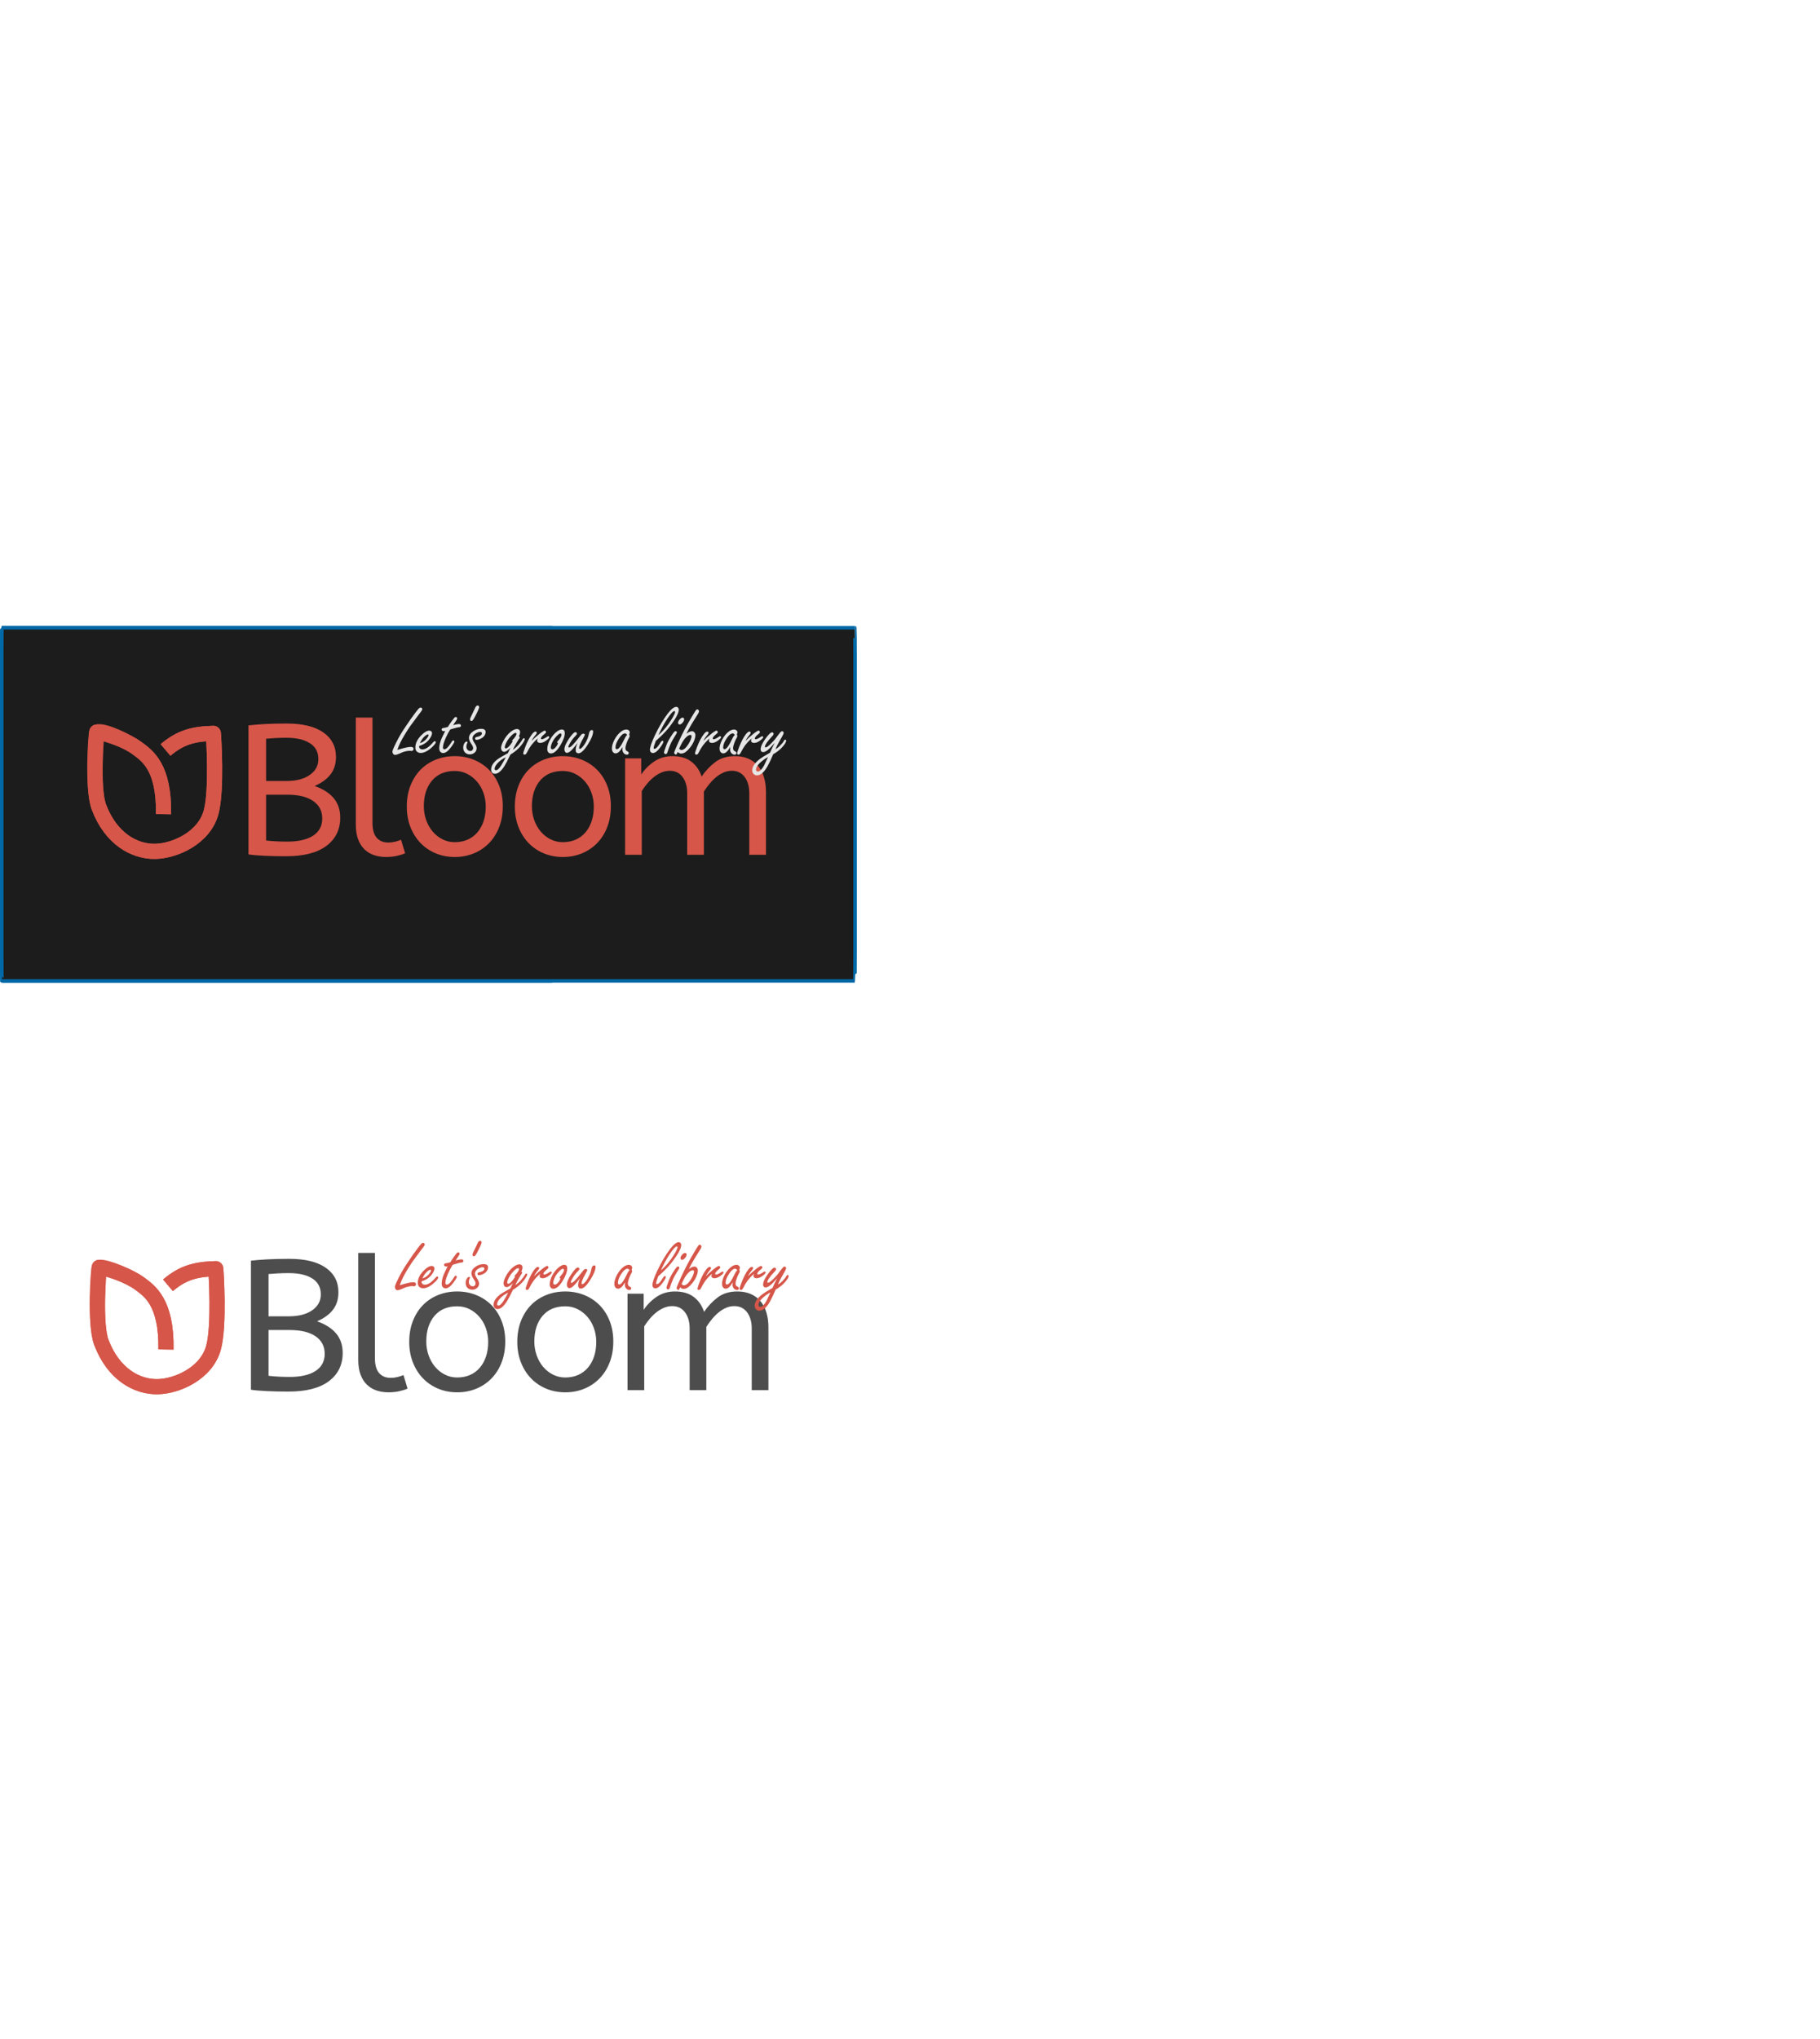 <?xml version="1.0" encoding="UTF-8" standalone="no"?>
<!-- Created with Inkscape (http://www.inkscape.org/) -->

<svg
   xmlns:dc="http://purl.org/dc/elements/1.1/"
   xmlns:cc="http://creativecommons.org/ns#"
   xmlns:rdf="http://www.w3.org/1999/02/22-rdf-syntax-ns#"
   xmlns:svg="http://www.w3.org/2000/svg"
   xmlns="http://www.w3.org/2000/svg"
   xmlns:sodipodi="http://sodipodi.sourceforge.net/DTD/sodipodi-0.dtd"
   xmlns:inkscape="http://www.inkscape.org/namespaces/inkscape"
   width="813.308"
   height="910.911"
   id="svg2"
   version="1.1"
   inkscape:version="0.91 r13725"
   sodipodi:docname="logos.svg">
  <sodipodi:namedview
     id="base"
     pagecolor="#ffffff"
     bordercolor="#666666"
     borderopacity="1.0"
     inkscape:pageopacity="0.0"
     inkscape:pageshadow="2"
     inkscape:zoom="5.6568542"
     inkscape:cx="92.377361"
     inkscape:cy="340.71178"
     inkscape:document-units="px"
     inkscape:current-layer="layer1"
     showgrid="false"
     inkscape:window-width="1706"
     inkscape:window-height="1177"
     inkscape:window-x="1192"
     inkscape:window-y="468"
     inkscape:window-maximized="1"
     showguides="true"
     inkscape:guide-bbox="true"
     fit-margin-top="0"
     fit-margin-left="0"
     fit-margin-right="0"
     fit-margin-bottom="0">
    <sodipodi:guide
       id="guide4623"
       position="605.702,2098.227"
       orientation="1,0" />
    <sodipodi:guide
       id="guide3420"
       position="-1860.311,50.618"
       orientation="0,1" />
    <sodipodi:guide
       position="494.975,455.377"
       orientation="0,1"
       id="guide4241" />
    <sodipodi:guide
       position="138.75,288.75"
       orientation="0,1"
       id="guide4243" />
    <sodipodi:guide
       position="366.988,455.377"
       orientation="0,1"
       id="guide4245" />
    <sodipodi:guide
       position="163,427.25"
       orientation="0,1"
       id="guide4247" />
  </sodipodi:namedview>
  <defs
     id="defs4" />
  <g
     transform="translate(-571.236,-1405.378)"
     id="layer1"
     inkscape:groupmode="layer"
     inkscape:label="Layer 1">
    <g
       style="fill:#0c8597;fill-opacity:1"
       transform="translate(-1190.575,-1.967)"
       id="g4079-8-5-6-3">
      <g
         style="fill:#0c8597;fill-opacity:1"
         transform="translate(175.504,-26.42)"
         id="g4107-0-8-0" />
    </g>
    <g
       transform="translate(-1167.93,5.581)"
       id="g4079-8-1-2">
      <g
         transform="translate(175.504,-26.42)"
         id="g4107-8-1" />
    </g>
    <g
       id="g3174-48-3-8-5"
       transform="translate(-1602.01,-944.372)" />
    <g
       id="g4079-8-5-6-3-4"
       transform="translate(1819.793,884.425)"
       style="fill:#0c8597;fill-opacity:1">
      <g
         id="g4107-0-8-0-4"
         transform="translate(175.504,-26.42)"
         style="fill:#0c8597;fill-opacity:1" />
    </g>
    <g
       id="g4079-8-1-2-8"
       transform="translate(1842.438,891.974)">
      <g
         id="g4107-8-1-8"
         transform="translate(175.504,-26.42)" />
    </g>
    <g
       transform="translate(1408.358,-57.979)"
       id="g3174-48-3-8-5-8" />
    <g
       id="g4079-8-5-6-3-0"
       transform="translate(1819.793,884.425)"
       style="fill:#0c8597;fill-opacity:1">
      <g
         id="g4107-0-8-0-9"
         transform="translate(175.504,-26.42)"
         style="fill:#0c8597;fill-opacity:1" />
    </g>
    <g
       id="g4079-8-1-2-83"
       transform="translate(1842.438,891.974)">
      <g
         id="g4107-8-1-4"
         transform="translate(175.504,-26.42)" />
    </g>
    <g
       transform="translate(1408.358,-57.979)"
       id="g3174-48-3-8-5-4" />
    <flowRoot
       xml:space="preserve"
       id="flowRoot5380"
       style="font-style:normal;font-weight:normal;font-size:11.25px;line-height:125%;font-family:Sans;letter-spacing:0px;word-spacing:0px;fill:#000000;fill-opacity:1;stroke:none;stroke-width:1px;stroke-linecap:butt;stroke-linejoin:miter;stroke-opacity:1"
       transform="translate(-623.688,711.438)"><flowRegion
         id="flowRegion5382"><rect
           id="rect5384"
           width="138.593"
           height="93.338"
           x="-1756.453"
           y="-1939.58" /></flowRegion><flowPara
         id="flowPara5386" /></flowRoot>    <rect
       ry="13.045"
       rx="0.118"
       y="1685.661"
       x="571.868"
       height="158.082"
       width="246.183"
       id="rect7888"
       style="opacity:1;fill:#323232;fill-opacity:1;fill-rule:nonzero;stroke:#0068a6;stroke-width:1.264;stroke-linecap:round;stroke-linejoin:miter;stroke-miterlimit:4;stroke-dasharray:none;stroke-dashoffset:0;stroke-opacity:1" />
    <rect
       style="opacity:1;fill:#1c1c1c;fill-opacity:1;fill-rule:nonzero;stroke:#0068a6;stroke-width:1.571;stroke-linecap:round;stroke-linejoin:miter;stroke-miterlimit:4;stroke-dasharray:none;stroke-dashoffset:0;stroke-opacity:1"
       id="rect5020"
       width="381.31"
       height="157.774"
       x="572.022"
       y="1685.815"
       rx="0.118"
       ry="13.045" />
    <path
       sodipodi:nodetypes="ccscsccsscscccccssscccscscscccsscsccccscccsccsccccssscccsccscssscscssssccscsssccccssscccsccscssscscssssccscsssccscccscccsccscsccccccscsccccccccc"
       id="path4257"
       style="white-space:pre;fill:#4d4d4d;fill-opacity:1"
       d="m 683.373,1968.58 c 1.933,-0.223 4.321,-0.416 7.165,-0.581 2.842,-0.165 6.142,-0.247 9.898,-0.247 7.123,0 12.575,1.325 16.357,3.974 3.784,2.65 5.676,6.295 5.676,10.934 0,3.091 -0.801,5.686 -2.404,7.785 -1.601,2.098 -3.975,3.836 -7.121,5.217 3.754,1.325 6.597,3.147 8.53,5.467 1.933,2.32 2.899,5.219 2.899,8.697 0,5.301 -2.057,9.498 -6.17,12.591 -4.114,3.091 -10.146,4.636 -18.097,4.636 -3.369,0 -6.558,-0.068 -9.567,-0.206 -3.009,-0.139 -5.398,-0.347 -7.165,-0.623 l 0,-57.645 m 17.31,51.931 c 4.97,0 8.821,-0.883 11.554,-2.649 2.733,-1.768 4.1,-4.336 4.1,-7.705 0,-3.313 -1.353,-5.908 -4.058,-7.785 -2.705,-1.877 -6.571,-2.816 -11.596,-2.816 l -9.442,0 0,20.456 c 2.872,0.332 6.019,0.498 9.442,0.498 m -0.331,-27.083 c 4.362,0 7.827,-0.898 10.395,-2.693 2.568,-1.794 3.852,-4.154 3.852,-7.082 0,-3.146 -1.27,-5.521 -3.811,-7.124 -2.54,-1.601 -6.019,-2.401 -10.437,-2.401 -1.821,0 -3.478,0.042 -4.97,0.125 -1.492,0.083 -2.872,0.18 -4.141,0.289 l 0,18.886 z m 38.433,18.717 c 0,2.983 0.622,5.192 1.865,6.626 1.241,1.436 2.966,2.154 5.175,2.154 1.049,0 2.071,-0.124 3.066,-0.372 0.993,-0.248 1.876,-0.538 2.649,-0.87 l 1.823,6.048 c -0.995,0.441 -2.224,0.827 -3.686,1.159 -1.464,0.332 -3.08,0.497 -4.847,0.497 -1.933,0 -3.713,-0.276 -5.342,-0.828 -1.629,-0.552 -3.05,-1.408 -4.264,-2.568 -1.216,-1.16 -2.168,-2.651 -2.857,-4.472 -0.691,-1.823 -1.037,-4.032 -1.037,-6.626 l 0,-47.793 7.454,0 z m 50.61,-7.288 c 0,-2.153 -0.346,-4.196 -1.037,-6.129 -0.689,-1.933 -1.656,-3.617 -2.899,-5.053 -1.241,-1.436 -2.704,-2.582 -4.389,-3.438 -1.684,-0.856 -3.521,-1.284 -5.509,-1.284 -4.362,0 -7.757,1.436 -10.187,4.308 -2.429,2.872 -3.644,6.682 -3.644,11.429 0,2.155 0.345,4.212 1.034,6.17 0.691,1.96 1.658,3.673 2.899,5.136 1.243,1.464 2.707,2.624 4.392,3.48 1.682,0.856 3.518,1.284 5.506,1.284 2.153,0 4.086,-0.387 5.798,-1.162 1.712,-0.773 3.162,-1.863 4.35,-3.271 1.186,-1.408 2.096,-3.079 2.732,-5.011 0.636,-1.933 0.953,-4.086 0.953,-6.459 m -35.285,0 c 0,-3.478 0.552,-6.611 1.657,-9.4 1.104,-2.789 2.609,-5.149 4.514,-7.082 1.905,-1.933 4.169,-3.423 6.793,-4.472 2.622,-1.051 5.451,-1.576 8.488,-1.576 2.981,0 5.784,0.525 8.408,1.576 2.622,1.049 4.899,2.539 6.832,4.472 1.933,1.933 3.451,4.279 4.555,7.04 1.104,2.761 1.657,5.853 1.657,9.275 0,3.424 -0.538,6.531 -1.615,9.319 -1.077,2.789 -2.581,5.177 -4.514,7.165 -1.933,1.986 -4.21,3.519 -6.832,4.597 -2.624,1.077 -5.454,1.615 -8.491,1.615 -3.093,0 -5.95,-0.552 -8.572,-1.657 -2.624,-1.104 -4.888,-2.651 -6.793,-4.639 -1.905,-1.988 -3.396,-4.363 -4.472,-7.124 -1.077,-2.761 -1.615,-5.798 -1.615,-9.111 z m 83.573,0 c 0,-2.153 -0.346,-4.196 -1.037,-6.129 -0.689,-1.933 -1.656,-3.617 -2.899,-5.053 -1.241,-1.436 -2.704,-2.582 -4.389,-3.438 -1.684,-0.856 -3.521,-1.284 -5.509,-1.284 -4.362,0 -7.757,1.436 -10.187,4.308 -2.429,2.872 -3.644,6.682 -3.644,11.429 0,2.155 0.345,4.212 1.034,6.17 0.691,1.96 1.658,3.673 2.899,5.136 1.243,1.464 2.707,2.624 4.392,3.48 1.682,0.856 3.518,1.284 5.506,1.284 2.153,0 4.086,-0.387 5.798,-1.162 1.712,-0.773 3.162,-1.863 4.35,-3.271 1.186,-1.408 2.096,-3.079 2.732,-5.011 0.636,-1.933 0.953,-4.086 0.953,-6.459 m -35.285,0 c 0,-3.478 0.552,-6.611 1.657,-9.4 1.104,-2.789 2.609,-5.149 4.514,-7.082 1.905,-1.933 4.169,-3.423 6.793,-4.472 2.622,-1.051 5.451,-1.576 8.488,-1.576 2.981,0 5.784,0.525 8.408,1.576 2.622,1.049 4.899,2.539 6.832,4.472 1.933,1.933 3.451,4.279 4.555,7.04 1.104,2.761 1.657,5.853 1.657,9.275 0,3.424 -0.538,6.531 -1.615,9.319 -1.077,2.789 -2.581,5.177 -4.514,7.165 -1.933,1.986 -4.21,3.519 -6.832,4.597 -2.624,1.077 -5.454,1.615 -8.491,1.615 -3.093,0 -5.95,-0.552 -8.572,-1.657 -2.624,-1.104 -4.888,-2.651 -6.793,-4.639 -1.905,-1.988 -3.396,-4.363 -4.472,-7.124 -1.077,-2.761 -1.615,-5.798 -1.615,-9.111 z m 56.475,-14.328 c 1.545,-2.32 3.492,-4.266 5.84,-5.84 2.346,-1.575 5.065,-2.363 8.158,-2.363 3.422,0 6.211,0.814 8.366,2.443 2.153,1.631 3.698,3.853 4.636,6.668 1.712,-2.538 3.742,-4.691 6.09,-6.459 2.346,-1.768 5.259,-2.652 8.739,-2.652 2.318,0 4.347,0.387 6.087,1.162 1.74,0.773 3.189,1.863 4.347,3.271 1.16,1.408 2.03,3.092 2.61,5.05 0.58,1.96 0.87,4.128 0.87,6.504 l 0,28.078 -7.454,0 0,-27.5 c 0,-2.981 -0.69,-5.397 -2.071,-7.246 -1.38,-1.849 -3.285,-2.774 -5.714,-2.774 -1.271,0 -2.486,0.248 -3.644,0.745 -1.16,0.497 -2.264,1.173 -3.313,2.029 -1.051,0.856 -2.045,1.85 -2.982,2.982 -0.94,1.132 -1.796,2.305 -2.568,3.519 l 0,28.245 -7.454,0 0,-27.5 c 0,-2.981 -0.69,-5.397 -2.071,-7.246 -1.38,-1.849 -3.285,-2.774 -5.714,-2.774 -1.216,0 -2.403,0.234 -3.563,0.703 -1.158,0.469 -2.275,1.117 -3.352,1.946 -1.079,0.828 -2.087,1.795 -3.024,2.899 -0.94,1.104 -1.796,2.264 -2.568,3.48 l 0,28.492 -7.455,0 0,-43.07 7.207,0 z"
       inkscape:connector-curvature="0" />
    <g
       transform="matrix(0.891,0,0,0.891,718.645,1820.879)"
       id="g4259"
       style="font-style:normal;font-variant:normal;font-weight:normal;font-stretch:normal;font-size:40.598px;line-height:125%;font-family:'Freestyle Script';-inkscape-font-specification:'Freestyle Script';letter-spacing:0px;word-spacing:0px;fill:#d65649;fill-opacity:1;stroke:none">
      <path
         inkscape:connector-curvature="0"
         id="path4261"
         style="font-style:normal;font-variant:normal;font-weight:normal;font-stretch:normal;font-size:37.415px;line-height:125%;font-family:'Freestyle Script';-inkscape-font-specification:'Freestyle Script';text-align:start;writing-mode:lr-tb;text-anchor:start;fill:#d65649;fill-opacity:1;stroke:none"
         d="m 35.061,178.084 q 0.493,-0.146 0.731,-0.219 4.22,-1.297 6.047,-1.297 1.37,0 1.37,1.023 0,0.402 -0.311,0.713 -0.311,0.311 -0.694,0.311 -0.183,0 -0.53,-0.055 -0.292,-0.055 -0.475,-0.055 -1.078,0 -2.832,0.493 -0.639,0.201 -2.466,1.023 -1.224,0.548 -2.01,0.548 -0.566,0 -0.932,-0.53 -0.347,-0.493 -0.347,-1.041 0,-0.676 0.749,-2.284 2.284,-4.969 4.896,-8.915 3.745,-5.663 5.81,-8.312 0.566,-0.712 1.133,-1.443 0.895,-1.206 1.553,-1.206 0.329,0 0.585,0.256 0.237,0.256 0.237,0.53 0,0.402 -0.621,1.242 -0.128,0.164 -1.516,1.991 -2.594,3.416 -3.873,5.225 -1.261,1.809 -2.704,4.184 -2.832,4.659 -3.8,7.819 z" />
      <path
         inkscape:connector-curvature="0"
         id="path4263"
         style="font-style:normal;font-variant:normal;font-weight:normal;font-stretch:normal;font-size:37.415px;line-height:125%;font-family:'Freestyle Script';-inkscape-font-specification:'Freestyle Script';text-align:start;writing-mode:lr-tb;text-anchor:start;fill:#d65649;fill-opacity:1;stroke:none"
         d="m 46.004,176.111 0,0.329 q 0,0.402 0.201,0.694 0.457,0.676 1.498,0.676 2.284,0 5.28,-3.508 0.53,-0.603 0.895,-0.603 0.201,0 0.365,0.201 0.11,0.146 0.11,0.274 0,0.713 -1.754,2.412 -1.37,1.334 -2.923,2.174 -1.553,0.84 -2.887,0.84 -1.37,0 -2.156,-0.95 -0.53,-0.658 -0.53,-1.79 0,-3.087 2.905,-6.047 2.357,-2.412 4.111,-2.412 0.475,0 0.859,0.292 0.475,0.384 0.475,1.005 0,0.968 -0.895,2.375 -1.845,2.923 -5.554,4.037 z m 0.402,-1.425 q 1.279,-0.438 2.01,-0.987 1.279,-0.987 2.028,-2.229 0.274,-0.438 0.274,-0.786 0,-0.365 -0.347,-0.365 -0.475,0 -1.352,0.713 -1.571,1.261 -2.612,3.654 z" />
      <path
         inkscape:connector-curvature="0"
         id="path4265"
         style="font-style:normal;font-variant:normal;font-weight:normal;font-stretch:normal;font-size:37.415px;line-height:125%;font-family:'Freestyle Script';-inkscape-font-specification:'Freestyle Script';text-align:start;writing-mode:lr-tb;text-anchor:start;fill:#d65649;fill-opacity:1;stroke:none"
         d="m 61.569,167.853 q -1.187,1.845 -2.192,4.129 -1.443,3.252 -1.443,4.86 0,0.457 0.183,0.694 0.201,0.237 0.585,0.237 0.913,0 2.211,-1.717 0.822,-1.06 1.462,-2.119 0.347,-0.603 0.749,-0.603 0.237,0 0.402,0.164 0.146,0.164 0.146,0.329 0,0.676 -1.772,3.014 -2.119,2.813 -3.873,2.813 -0.932,0 -1.553,-0.859 -0.384,-0.548 -0.384,-1.553 0,-2.211 1.279,-5.152 0.311,-0.731 1.717,-3.526 -0.493,0.128 -0.749,0.128 -0.384,0 -0.676,-0.183 -0.402,-0.256 -0.402,-0.639 0,-0.457 0.53,-0.731 0.146,-0.073 1.352,-0.237 0.438,-0.073 1.279,-0.347 0.639,-1.151 2.083,-3.124 0.804,-1.096 1.114,-1.425 0.438,-0.457 0.767,-0.457 0.237,0 0.475,0.256 0.219,0.237 0.219,0.475 0,0.475 -1.023,1.882 -0.676,0.913 -1.005,1.48 2.028,-0.548 2.905,-0.548 1.005,0 1.005,0.84 0,0.42 -0.347,0.621 -0.183,0.11 -0.95,0.183 -0.311,-0.018 -2.759,0.694 -0.676,0.201 -1.334,0.42 z" />
      <path
         inkscape:connector-curvature="0"
         id="path4267"
         style="font-style:normal;font-variant:normal;font-weight:normal;font-stretch:normal;font-size:37.415px;line-height:125%;font-family:'Freestyle Script';-inkscape-font-specification:'Freestyle Script';text-align:start;writing-mode:lr-tb;text-anchor:start;fill:#d65649;fill-opacity:1;stroke:none"
         d="m 75.344,155.814 q 0.256,0 0.457,0.146 0.311,0.237 0.311,0.639 0,0.786 -2.174,4.951 -0.767,1.462 -1.169,1.79 -0.292,0.237 -0.566,0.237 -0.639,0 -0.639,-0.859 0,-0.53 0.658,-1.79 1.589,-3.252 1.717,-3.599 0.585,-1.516 1.407,-1.516 z" />
      <path
         inkscape:connector-curvature="0"
         id="path4269"
         style="font-style:normal;font-variant:normal;font-weight:normal;font-stretch:normal;font-size:37.415px;line-height:125%;font-family:'Freestyle Script';-inkscape-font-specification:'Freestyle Script';text-align:start;writing-mode:lr-tb;text-anchor:start;fill:#d65649;fill-opacity:1;stroke:none"
         d="m 77.08,167.488 q 1.133,0 1.699,0.402 0.566,0.402 0.566,1.224 0,1.078 -0.804,2.083 -0.767,0.95 -2.302,1.535 -0.84,0.311 -1.407,0.311 -0.767,0 -0.767,-0.676 0,-0.457 0.438,-0.694 0.11,-0.055 1.242,-0.311 0.676,-0.146 1.242,-0.639 0.493,-0.42 0.493,-0.913 0,-0.384 -0.219,-0.566 -0.219,-0.183 -0.658,-0.183 -1.06,0 -2.338,0.859 -1.48,0.968 -1.48,2.302 0,0.95 0.968,2.375 1.078,1.553 1.078,2.631 0,1.608 -1.425,2.521 -0.877,0.566 -1.991,0.566 -1.754,0 -2.667,-1.261 -0.639,-0.895 -0.639,-2.119 0,-1.425 0.731,-2.393 0.475,-0.639 0.987,-0.639 0.457,0 0.457,0.365 0,0.146 -0.164,0.438 -0.42,0.786 -0.42,1.845 0,0.895 0.639,1.516 0.566,0.548 1.297,0.548 0.712,0 1.114,-0.475 0.329,-0.402 0.329,-1.023 0,-0.767 -0.877,-1.991 -1.206,-1.681 -1.206,-3.051 0,-1.827 1.991,-3.234 1.937,-1.352 4.092,-1.352 z" />
      <path
         inkscape:connector-curvature="0"
         id="path4271"
         style="font-style:normal;font-variant:normal;font-weight:normal;font-stretch:normal;font-size:37.415px;line-height:125%;font-family:'Freestyle Script';-inkscape-font-specification:'Freestyle Script';text-align:start;writing-mode:lr-tb;text-anchor:start;fill:#d65649;fill-opacity:1;stroke:none"
         d="m 93.01,178.047 q 1.955,-1.425 2.905,-2.594 1.407,-1.699 1.991,-2.759 0.292,-0.475 0.603,-0.475 0.438,0 0.438,0.42 0,0.493 -0.694,1.644 -2.156,3.508 -6.467,6.12 -2.01,4.202 -2.96,5.7 -2.521,3.946 -4.75,3.946 -1.169,0 -1.681,-0.913 -0.292,-0.53 -0.292,-1.206 0,-2.868 3.69,-5.499 0.585,-0.438 4.732,-2.74 0.804,-1.699 1.242,-2.667 -1.918,2.01 -3.179,2.01 -0.786,0 -1.224,-0.804 -0.274,-0.53 -0.274,-1.096 0,-1.315 1.078,-3.38 1.535,-2.978 3.69,-4.713 1.809,-1.443 3.197,-1.443 0.712,0 1.224,0.53 0.347,0.347 0.347,1.023 0,0.84 -0.566,2.083 0.42,0.402 0.42,0.603 0,0.128 -0.183,0.365 -0.493,0.676 -1.589,2.539 -0.968,1.626 -1.699,3.307 z m -0.128,-4.22 q -0.256,-0.274 -0.256,-0.384 0,-0.164 0.274,-0.42 0.913,-0.877 1.48,-1.827 0.457,-0.749 0.457,-1.169 0,-0.493 -0.457,-0.493 -0.786,0 -2.247,1.498 -1.736,1.772 -2.704,3.964 -0.475,1.096 -0.475,1.681 0,0.329 0.146,0.493 0.146,0.164 0.42,0.164 0.639,0 1.79,-1.315 0.731,-0.84 1.242,-1.644 0.347,-0.53 0.329,-0.548 z m -3.453,7.984 q -2.412,1.023 -4.257,3.106 -0.859,0.968 -1.224,2.046 -0.11,0.329 -0.11,0.548 0,0.237 0.11,0.42 0.201,0.329 0.566,0.329 1.133,0 2.649,-2.43 1.315,-2.101 2.265,-4.019 z" />
      <path
         inkscape:connector-curvature="0"
         id="path4273"
         style="font-style:normal;font-variant:normal;font-weight:normal;font-stretch:normal;font-size:37.415px;line-height:125%;font-family:'Freestyle Script';-inkscape-font-specification:'Freestyle Script';text-align:start;writing-mode:lr-tb;text-anchor:start;fill:#d65649;fill-opacity:1;stroke:none"
         d="m 102.419,173.608 q 1.79,-1.918 4.129,-3.745 0.84,-0.658 1.79,-1.224 0.475,-0.274 0.603,-0.274 0.274,0 0.548,0.402 0.164,0.219 0.164,0.402 0,0.329 -0.694,0.895 -1.863,1.48 -1.863,2.229 0,0.42 0.475,0.42 0.786,0 2.704,-1.297 0.329,-0.219 0.548,-0.219 0.146,0 0.292,0.146 0.164,0.164 0.164,0.347 0,0.548 -1.535,1.681 -1.608,1.206 -3.051,1.206 -0.585,0 -1.078,-0.311 -0.42,-0.256 -0.42,-0.913 0,-0.457 0.384,-1.041 -1.443,1.023 -3.398,3.508 -1.133,1.535 -2.247,3.782 -0.42,0.84 -1.041,0.84 -0.676,0 -0.676,-0.639 0,-0.621 1.06,-3.325 1.571,-4.019 3.288,-6.23 1.06,-1.37 1.772,-1.37 0.237,0 0.438,0.146 0.237,0.183 0.237,0.457 0,0.274 -0.365,0.767 -0.073,0.091 -0.968,1.224 -0.822,1.078 -1.261,2.137 z" />
      <path
         inkscape:connector-curvature="0"
         id="path4275"
         style="font-style:normal;font-variant:normal;font-weight:normal;font-stretch:normal;font-size:37.415px;line-height:125%;font-family:'Freestyle Script';-inkscape-font-specification:'Freestyle Script';text-align:start;writing-mode:lr-tb;text-anchor:start;fill:#d65649;fill-opacity:1;stroke:none"
         d="m 117.546,167.835 q 1.498,0 1.498,1.827 0,2.43 -2.247,6.157 -2.448,4.037 -4.732,4.037 -1.06,0 -1.553,-0.987 -0.256,-0.493 -0.256,-1.187 0,-2.338 1.608,-5.079 1.498,-2.539 3.526,-3.946 1.187,-0.822 2.156,-0.822 z m -1.9,6.906 q -0.457,-0.365 -0.457,-0.566 0,-0.146 0.585,-0.804 1.644,-1.845 1.644,-2.978 0,-0.146 -0.091,-0.292 -0.146,-0.274 -0.457,-0.274 -0.585,0 -1.717,1.133 -1.462,1.462 -2.229,3.014 -0.895,1.772 -0.895,2.941 0,0.311 0.164,0.548 0.237,0.329 0.603,0.329 0.877,0 1.882,-1.315 0.438,-0.548 0.712,-1.133 0.274,-0.585 0.256,-0.603 z" />
      <path
         inkscape:connector-curvature="0"
         id="path4277"
         style="font-style:normal;font-variant:normal;font-weight:normal;font-stretch:normal;font-size:37.415px;line-height:125%;font-family:'Freestyle Script';-inkscape-font-specification:'Freestyle Script';text-align:start;writing-mode:lr-tb;text-anchor:start;fill:#d65649;fill-opacity:1;stroke:none"
         d="m 125.475,174.521 q -1.571,2.119 -2.32,2.923 -0.932,1.005 -1.608,1.535 -0.767,0.566 -1.425,0.566 -0.639,0 -0.987,-0.639 -0.274,-0.493 -0.274,-1.096 0,-1.991 2.375,-5.481 2.156,-3.161 3.197,-3.161 0.256,0 0.493,0.237 0.219,0.219 0.219,0.512 0,0.402 -0.713,1.114 -1.516,1.498 -2.631,3.38 -0.95,1.608 -0.95,2.101 0,0.365 0.329,0.365 1.096,0 4.75,-4.75 1.187,-1.535 1.443,-1.772 0.475,-0.438 0.968,-0.438 0.329,0 0.566,0.183 0.201,0.183 0.201,0.384 0,0.219 -0.877,1.845 -1.991,3.508 -1.991,4.732 0,0.475 0.384,0.475 0.658,0 1.809,-1.516 1.096,-1.425 2.028,-3.617 0.402,-0.95 0.712,-2.503 0.365,-1.772 1.462,-1.772 0.621,0 0.621,0.694 0,2.393 -2.667,6.577 -2.777,4.366 -4.677,4.366 -1.407,0 -1.407,-1.736 0,-1.425 0.968,-3.508 z" />
      <path
         inkscape:connector-curvature="0"
         id="path4279"
         style="font-style:normal;font-variant:normal;font-weight:normal;font-stretch:normal;font-size:37.415px;line-height:125%;font-family:'Freestyle Script';-inkscape-font-specification:'Freestyle Script';text-align:start;writing-mode:lr-tb;text-anchor:start;fill:#d65649;fill-opacity:1;stroke:none"
         d="m 148.019,176.604 q -0.603,1.06 -1.187,1.79 -1.151,1.425 -2.284,1.425 -0.987,0 -1.535,-0.932 -0.347,-0.603 -0.347,-1.425 0,-2.028 1.279,-4.476 1.425,-2.722 3.435,-4.184 1.315,-0.95 2.539,-0.95 0.767,0 1.279,0.475 0.438,0.42 0.438,0.95 0,0.402 -0.311,1.114 0.274,0.384 0.274,0.676 0,0.384 -0.512,1.261 -0.53,0.895 -1.06,2.375 -0.566,1.571 -0.566,2.521 0,0.767 0.457,1.261 0.128,0.128 0.749,0.42 0.457,0.219 0.457,0.767 0,0.347 -0.256,0.566 -0.274,0.237 -0.639,0.237 -0.987,0 -1.699,-0.877 -0.585,-0.712 -0.585,-1.79 0,-0.365 0.073,-1.206 z m 2.284,-6.011 q -0.219,-0.402 -0.475,-0.585 -0.256,-0.201 -0.548,-0.201 -1.388,0 -3.014,2.43 -1.79,2.686 -1.79,4.549 0,0.457 0.164,0.694 0.183,0.237 0.53,0.237 0.877,0 2.046,-1.863 0.658,-1.023 1.626,-3.014 0.639,-1.297 0.932,-1.717 0.146,-0.219 0.53,-0.53 z" />
      <path
         inkscape:connector-curvature="0"
         id="path4281"
         style="font-style:normal;font-variant:normal;font-weight:normal;font-stretch:normal;font-size:37.415px;line-height:125%;font-family:'Freestyle Script';-inkscape-font-specification:'Freestyle Script';text-align:start;writing-mode:lr-tb;text-anchor:start;fill:#d65649;fill-opacity:1;stroke:none"
         d="m 164.716,173.553 q -0.548,1.425 -0.822,2.302 -0.274,0.877 -0.274,1.224 0,0.457 0.438,0.457 0.658,0 1.699,-1.242 0.493,-0.603 1.462,-2.174 0.384,-0.621 0.804,-0.621 0.475,0 0.475,0.457 0,0.786 -1.809,3.179 -1.882,2.503 -3.489,2.503 -0.694,0 -1.133,-0.585 -0.311,-0.42 -0.311,-1.023 0,-1.023 0.621,-2.832 0.621,-1.809 1.845,-4.403 3.142,-6.595 6.412,-10.87 2.612,-3.435 4.33,-3.435 0.548,0 0.895,0.42 0.365,0.42 0.365,0.968 0,2.558 -4.567,8.513 -2.046,2.649 -4.896,5.298 -0.749,0.694 -2.046,1.863 z m 1.297,-2.905 q 3.8,-3.252 6.796,-8.221 1.553,-2.576 1.553,-3.416 0,-0.402 -0.347,-0.402 -1.005,0 -3.654,4.001 -2.192,3.288 -4.348,8.038 z" />
      <path
         inkscape:connector-curvature="0"
         id="path4283"
         style="font-style:normal;font-variant:normal;font-weight:normal;font-stretch:normal;font-size:37.415px;line-height:125%;font-family:'Freestyle Script';-inkscape-font-specification:'Freestyle Script';text-align:start;writing-mode:lr-tb;text-anchor:start;fill:#d65649;fill-opacity:1;stroke:none"
         d="m 174.618,168.675 q 0.311,0 0.512,0.237 0.146,0.201 0.146,0.402 0,0.329 -0.53,1.096 -1.9,2.941 -2.704,4.841 -0.859,1.955 -1.516,4.019 -0.292,0.913 -0.913,0.913 -0.365,0 -0.585,-0.292 -0.201,-0.237 -0.201,-0.512 0,-0.548 1.169,-3.654 0.913,-2.448 2.96,-5.408 0.658,-0.968 0.987,-1.297 0.329,-0.347 0.676,-0.347 z m 3.471,-6.778 q 0.822,0 0.822,0.84 0,0.767 -0.804,1.699 -0.767,0.895 -1.48,0.895 -0.347,0 -0.566,-0.256 -0.219,-0.237 -0.219,-0.585 0,-0.877 0.968,-1.863 0.713,-0.731 1.279,-0.731 z" />
      <path
         inkscape:connector-curvature="0"
         id="path4285"
         style="font-style:normal;font-variant:normal;font-weight:normal;font-stretch:normal;font-size:37.415px;line-height:125%;font-family:'Freestyle Script';-inkscape-font-specification:'Freestyle Script';text-align:start;writing-mode:lr-tb;text-anchor:start;fill:#d65649;fill-opacity:1;stroke:none"
         d="m 180.044,170.027 q 1.553,-1.315 2.795,-1.315 0.767,0 1.261,0.639 0.457,0.566 0.457,1.315 0,1.425 -0.932,3.453 -1.041,2.247 -3.014,4.184 -1.626,1.608 -3.106,1.608 -0.548,0 -1.005,-0.201 -0.438,-0.201 -0.786,-0.603 -0.146,0.256 -0.183,0.329 -0.311,0.676 -0.42,0.822 -0.128,0.146 -0.384,0.146 -0.329,0 -0.621,-0.384 -0.201,-0.256 -0.201,-0.548 0,-0.512 2.101,-5.17 2.941,-6.504 6.814,-12.934 1.571,-2.631 1.918,-3.087 0.384,-0.548 0.712,-0.548 0.402,0 0.712,0.402 0.201,0.256 0.201,0.603 0,0.384 -0.347,0.968 -0.073,0.128 -1.151,1.882 -3.307,5.115 -4.823,8.44 z m -3.636,7.362 q 0.274,0.365 0.548,0.548 0.292,0.183 0.603,0.183 1.589,0 3.362,-2.759 0.822,-1.242 1.297,-2.466 0.42,-1.096 0.42,-1.626 0,-0.365 -0.164,-0.53 -0.164,-0.183 -0.512,-0.183 -0.84,0 -2.028,1.151 -1.187,1.133 -2.338,3.27 -0.548,1.023 -0.95,1.918 -0.237,0.493 -0.237,0.493 z" />
      <path
         inkscape:connector-curvature="0"
         id="path4287"
         style="font-style:normal;font-variant:normal;font-weight:normal;font-stretch:normal;font-size:37.415px;line-height:125%;font-family:'Freestyle Script';-inkscape-font-specification:'Freestyle Script';text-align:start;writing-mode:lr-tb;text-anchor:start;fill:#d65649;fill-opacity:1;stroke:none"
         d="m 188.576,173.608 q 1.79,-1.918 4.129,-3.745 0.84,-0.658 1.79,-1.224 0.475,-0.274 0.603,-0.274 0.274,0 0.548,0.402 0.164,0.219 0.164,0.402 0,0.329 -0.694,0.895 -1.863,1.48 -1.863,2.229 0,0.42 0.475,0.42 0.786,0 2.704,-1.297 0.329,-0.219 0.548,-0.219 0.146,0 0.292,0.146 0.164,0.164 0.164,0.347 0,0.548 -1.535,1.681 -1.608,1.206 -3.051,1.206 -0.585,0 -1.078,-0.311 -0.42,-0.256 -0.42,-0.913 0,-0.457 0.384,-1.041 -1.443,1.023 -3.398,3.508 -1.133,1.535 -2.247,3.782 -0.42,0.84 -1.041,0.84 -0.676,0 -0.676,-0.639 0,-0.621 1.06,-3.325 1.571,-4.019 3.288,-6.23 1.06,-1.37 1.772,-1.37 0.237,0 0.438,0.146 0.237,0.183 0.237,0.457 0,0.274 -0.365,0.767 -0.073,0.091 -0.968,1.224 -0.822,1.078 -1.261,2.137 z" />
      <path
         inkscape:connector-curvature="0"
         id="path4289"
         style="font-style:normal;font-variant:normal;font-weight:normal;font-stretch:normal;font-size:37.415px;line-height:125%;font-family:'Freestyle Script';-inkscape-font-specification:'Freestyle Script';text-align:start;writing-mode:lr-tb;text-anchor:start;fill:#d65649;fill-opacity:1;stroke:none"
         d="m 202.022,176.604 q -0.603,1.06 -1.187,1.79 -1.151,1.425 -2.284,1.425 -0.987,0 -1.535,-0.932 -0.347,-0.603 -0.347,-1.425 0,-2.028 1.279,-4.476 1.425,-2.722 3.435,-4.184 1.315,-0.95 2.539,-0.95 0.767,0 1.279,0.475 0.438,0.42 0.438,0.95 0,0.402 -0.311,1.114 0.274,0.384 0.274,0.676 0,0.384 -0.512,1.261 -0.53,0.895 -1.06,2.375 -0.566,1.571 -0.566,2.521 0,0.767 0.457,1.261 0.128,0.128 0.749,0.42 0.457,0.219 0.457,0.767 0,0.347 -0.256,0.566 -0.274,0.237 -0.639,0.237 -0.987,0 -1.699,-0.877 -0.585,-0.712 -0.585,-1.79 0,-0.365 0.073,-1.206 z m 2.284,-6.011 q -0.219,-0.402 -0.475,-0.585 -0.256,-0.201 -0.548,-0.201 -1.388,0 -3.014,2.43 -1.79,2.686 -1.79,4.549 0,0.457 0.164,0.694 0.183,0.237 0.53,0.237 0.877,0 2.046,-1.863 0.658,-1.023 1.626,-3.014 0.639,-1.297 0.932,-1.717 0.146,-0.219 0.53,-0.53 z" />
      <path
         inkscape:connector-curvature="0"
         id="path4291"
         style="font-style:normal;font-variant:normal;font-weight:normal;font-stretch:normal;font-size:37.415px;line-height:125%;font-family:'Freestyle Script';-inkscape-font-specification:'Freestyle Script';text-align:start;writing-mode:lr-tb;text-anchor:start;fill:#d65649;fill-opacity:1;stroke:none"
         d="m 209.695,173.608 q 1.79,-1.918 4.129,-3.745 0.84,-0.658 1.79,-1.224 0.475,-0.274 0.603,-0.274 0.274,0 0.548,0.402 0.164,0.219 0.164,0.402 0,0.329 -0.694,0.895 -1.863,1.48 -1.863,2.229 0,0.42 0.475,0.42 0.786,0 2.704,-1.297 0.329,-0.219 0.548,-0.219 0.146,0 0.292,0.146 0.164,0.164 0.164,0.347 0,0.548 -1.535,1.681 -1.608,1.206 -3.051,1.206 -0.585,0 -1.078,-0.311 -0.42,-0.256 -0.42,-0.913 0,-0.457 0.384,-1.041 -1.443,1.023 -3.398,3.508 -1.133,1.535 -2.247,3.782 -0.42,0.84 -1.041,0.84 -0.676,0 -0.676,-0.639 0,-0.621 1.06,-3.325 1.571,-4.019 3.288,-6.23 1.06,-1.37 1.772,-1.37 0.237,0 0.438,0.146 0.237,0.183 0.237,0.457 0,0.274 -0.365,0.767 -0.073,0.091 -0.968,1.224 -0.822,1.078 -1.261,2.137 z" />
      <path
         inkscape:connector-curvature="0"
         id="path4293"
         style="font-style:normal;font-variant:normal;font-weight:normal;font-stretch:normal;font-size:37.415px;line-height:125%;font-family:'Freestyle Script';-inkscape-font-specification:'Freestyle Script';text-align:start;writing-mode:lr-tb;text-anchor:start;fill:#d65649;fill-opacity:1;stroke:none"
         d="m 224.328,174.503 q -1.626,1.918 -2.594,2.85 -1.918,1.827 -3.197,1.827 -0.621,0 -0.987,-0.457 -0.274,-0.365 -0.274,-0.913 0,-1.973 2.338,-5.243 2.375,-3.325 3.435,-3.325 0.292,0 0.512,0.256 0.201,0.201 0.201,0.475 0,0.402 -0.219,0.713 -0.201,0.292 -1.187,1.334 -1.041,1.078 -1.918,2.338 -1.005,1.425 -1.005,2.083 0,0.384 0.365,0.384 0.731,0 2.74,-1.991 1.261,-1.261 1.973,-2.119 0.146,-0.183 1.279,-1.736 1.023,-1.37 1.261,-1.626 0.548,-0.639 1.023,-0.639 0.292,0 0.53,0.256 0.219,0.237 0.219,0.548 0,0.53 -0.731,1.772 -0.877,1.516 -1.608,2.832 -1.151,2.046 -1.772,3.654 1.169,-0.676 2.137,-1.662 1.644,-1.644 2.01,-2.448 0.347,-0.731 0.712,-0.731 0.512,0 0.512,0.512 0,0.968 -1.644,2.887 -1.973,2.302 -4.86,3.91 -1.535,3.69 -2.905,6.12 -2.558,4.476 -5.28,4.476 -1.114,0 -1.79,-0.859 -0.53,-0.658 -0.53,-1.662 0,-2.85 4.001,-5.828 1.169,-0.877 3.471,-2.192 0.932,-0.53 1.462,-0.859 0.329,-0.84 1.005,-2.229 0.749,-1.498 1.315,-2.704 z m -3.361,7.18 q -1.937,0.987 -3.964,2.813 -2.046,1.882 -2.046,3.508 0,0.347 0.201,0.585 0.274,0.329 0.712,0.329 1.37,0 3.033,-2.868 0.274,-0.475 1.498,-3.161 0.256,-0.548 0.566,-1.206 z" />
    </g>
    <path
       sodipodi:nodetypes="cssssscc"
       style="fill:none;fill-opacity:1;stroke:#d65649;stroke-width:6.775;stroke-linecap:butt;stroke-linejoin:round;stroke-miterlimit:4;stroke-dasharray:none;stroke-opacity:1"
       d="m 645.402,2008.259 c 0.341,-21.205 -7.337,-26.162 -11.912,-29.556 -4.001,-2.968 -12.066,-6.048 -17.895,-7.149 -0.393,-0.074 -2.245,25.107 0.937,33.526 5.364,14.194 15.909,20.016 25.267,19.789 8.566,-0.208 21.838,-5.904 24.913,-17.643 2.602,-9.934 1.133,-33.261 0.944,-35.071 -9.007,0.241 -14.7,1.779 -21.355,7.415"
       id="path4295"
       inkscape:connector-curvature="0" />
    <path
       inkscape:connector-curvature="0"
       id="path4335"
       d="m 645.402,2008.259 c 0.341,-21.205 -7.337,-26.162 -11.912,-29.556 -4.001,-2.968 -14.761,-7.602 -17.895,-7.149 0,0 -2.245,25.107 0.937,33.526 5.364,14.194 15.909,20.016 25.267,19.789 8.566,-0.208 21.838,-5.904 24.913,-17.643 2.602,-9.934 1.133,-33.261 0.944,-35.071 -9.007,0.241 -14.7,1.779 -21.355,7.415"
       style="fill:none;fill-opacity:1;stroke:#d65649;stroke-width:6.775;stroke-linecap:butt;stroke-linejoin:round;stroke-miterlimit:4;stroke-dasharray:none;stroke-opacity:1"
       sodipodi:nodetypes="cssssscc" />
    <path
       sodipodi:nodetypes="ccscsccsscscccccssscccscscscccsscsccccscccsccsccccssscccsccscssscscssssccscsssccccssscccsccscssscscssssccscsssccscccscccsccscsccccccscsccccccccc"
       id="path4257-5"
       style="white-space:pre;fill:#d65649;fill-opacity:1"
       d="m 682.28,1729.431 c 1.933,-0.223 4.321,-0.416 7.165,-0.581 2.842,-0.165 6.142,-0.247 9.898,-0.247 7.123,0 12.575,1.325 16.357,3.974 3.784,2.65 5.676,6.295 5.676,10.934 0,3.091 -0.801,5.686 -2.404,7.785 -1.601,2.098 -3.975,3.836 -7.121,5.217 3.754,1.325 6.597,3.147 8.53,5.467 1.933,2.32 2.899,5.219 2.899,8.697 0,5.301 -2.057,9.498 -6.17,12.591 -4.114,3.091 -10.146,4.636 -18.097,4.636 -3.369,0 -6.558,-0.068 -9.567,-0.206 -3.009,-0.139 -5.398,-0.347 -7.165,-0.623 l 0,-57.645 m 17.31,51.931 c 4.97,0 8.821,-0.883 11.554,-2.649 2.733,-1.768 4.1,-4.336 4.1,-7.705 0,-3.313 -1.353,-5.908 -4.058,-7.785 -2.705,-1.877 -6.571,-2.816 -11.596,-2.816 l -9.442,0 0,20.456 c 2.872,0.332 6.019,0.498 9.442,0.498 m -0.331,-27.083 c 4.362,0 7.827,-0.898 10.395,-2.693 2.568,-1.794 3.852,-4.154 3.852,-7.082 0,-3.146 -1.27,-5.521 -3.811,-7.124 -2.54,-1.601 -6.019,-2.401 -10.437,-2.401 -1.821,0 -3.478,0.042 -4.97,0.125 -1.492,0.083 -2.872,0.18 -4.141,0.289 l 0,18.886 z m 38.433,18.717 c 0,2.983 0.622,5.192 1.865,6.626 1.242,1.436 2.966,2.154 5.175,2.154 1.049,0 2.071,-0.124 3.066,-0.372 0.993,-0.248 1.876,-0.538 2.649,-0.87 l 1.823,6.048 c -0.995,0.441 -2.224,0.827 -3.686,1.159 -1.464,0.332 -3.08,0.497 -4.848,0.497 -1.933,0 -3.713,-0.276 -5.342,-0.828 -1.629,-0.552 -3.05,-1.408 -4.264,-2.568 -1.216,-1.16 -2.168,-2.651 -2.857,-4.472 -0.691,-1.823 -1.037,-4.032 -1.037,-6.626 l 0,-47.793 7.454,0 z m 50.61,-7.288 c 0,-2.153 -0.346,-4.196 -1.037,-6.129 -0.689,-1.933 -1.655,-3.617 -2.899,-5.053 -1.241,-1.436 -2.704,-2.582 -4.389,-3.438 -1.684,-0.856 -3.521,-1.284 -5.509,-1.284 -4.362,0 -7.757,1.436 -10.187,4.308 -2.429,2.872 -3.644,6.682 -3.644,11.429 0,2.155 0.345,4.212 1.034,6.17 0.691,1.96 1.657,3.673 2.899,5.136 1.243,1.464 2.707,2.624 4.392,3.48 1.682,0.856 3.518,1.284 5.506,1.284 2.153,0 4.086,-0.387 5.798,-1.162 1.712,-0.773 3.162,-1.863 4.35,-3.271 1.186,-1.408 2.096,-3.079 2.732,-5.011 0.636,-1.933 0.953,-4.086 0.953,-6.459 m -35.285,0 c 0,-3.478 0.552,-6.611 1.657,-9.4 1.104,-2.789 2.609,-5.149 4.514,-7.082 1.905,-1.933 4.169,-3.423 6.793,-4.472 2.622,-1.051 5.451,-1.576 8.488,-1.576 2.981,0 5.784,0.525 8.408,1.576 2.622,1.049 4.899,2.539 6.832,4.472 1.933,1.933 3.451,4.279 4.556,7.04 1.104,2.761 1.657,5.853 1.657,9.275 0,3.424 -0.538,6.531 -1.615,9.319 -1.077,2.789 -2.581,5.177 -4.514,7.165 -1.933,1.986 -4.21,3.519 -6.832,4.597 -2.624,1.077 -5.454,1.615 -8.491,1.615 -3.093,0 -5.95,-0.552 -8.572,-1.657 -2.624,-1.104 -4.888,-2.651 -6.793,-4.639 -1.905,-1.988 -3.396,-4.363 -4.472,-7.124 -1.077,-2.761 -1.615,-5.798 -1.615,-9.111 z m 83.573,0 c 0,-2.153 -0.346,-4.196 -1.037,-6.129 -0.689,-1.933 -1.656,-3.617 -2.899,-5.053 -1.241,-1.436 -2.704,-2.582 -4.389,-3.438 -1.684,-0.856 -3.521,-1.284 -5.509,-1.284 -4.362,0 -7.757,1.436 -10.187,4.308 -2.429,2.872 -3.644,6.682 -3.644,11.429 0,2.155 0.345,4.212 1.034,6.17 0.691,1.96 1.658,3.673 2.899,5.136 1.243,1.464 2.707,2.624 4.392,3.48 1.682,0.856 3.518,1.284 5.506,1.284 2.153,0 4.086,-0.387 5.798,-1.162 1.712,-0.773 3.162,-1.863 4.35,-3.271 1.186,-1.408 2.096,-3.079 2.732,-5.011 0.636,-1.933 0.953,-4.086 0.953,-6.459 m -35.285,0 c 0,-3.478 0.552,-6.611 1.657,-9.4 1.104,-2.789 2.609,-5.149 4.514,-7.082 1.905,-1.933 4.169,-3.423 6.793,-4.472 2.622,-1.051 5.451,-1.576 8.488,-1.576 2.981,0 5.784,0.525 8.408,1.576 2.622,1.049 4.899,2.539 6.832,4.472 1.933,1.933 3.451,4.279 4.556,7.04 1.104,2.761 1.657,5.853 1.657,9.275 0,3.424 -0.538,6.531 -1.615,9.319 -1.077,2.789 -2.581,5.177 -4.514,7.165 -1.933,1.986 -4.21,3.519 -6.832,4.597 -2.624,1.077 -5.454,1.615 -8.491,1.615 -3.093,0 -5.95,-0.552 -8.572,-1.657 -2.624,-1.104 -4.888,-2.651 -6.793,-4.639 -1.905,-1.988 -3.396,-4.363 -4.472,-7.124 -1.077,-2.761 -1.615,-5.798 -1.615,-9.111 z m 56.475,-14.328 c 1.545,-2.32 3.492,-4.266 5.84,-5.84 2.346,-1.575 5.065,-2.363 8.158,-2.363 3.422,0 6.211,0.814 8.366,2.443 2.153,1.631 3.698,3.853 4.636,6.668 1.712,-2.538 3.742,-4.691 6.09,-6.459 2.346,-1.768 5.259,-2.652 8.739,-2.652 2.318,0 4.347,0.387 6.087,1.162 1.74,0.773 3.189,1.863 4.347,3.271 1.16,1.408 2.03,3.092 2.61,5.05 0.58,1.96 0.87,4.128 0.87,6.504 l 0,28.078 -7.455,0 0,-27.5 c 0,-2.981 -0.69,-5.397 -2.071,-7.246 -1.38,-1.849 -3.285,-2.774 -5.714,-2.774 -1.271,0 -2.486,0.248 -3.644,0.745 -1.16,0.497 -2.264,1.173 -3.313,2.029 -1.051,0.856 -2.045,1.85 -2.982,2.982 -0.94,1.132 -1.796,2.305 -2.568,3.519 l 0,28.245 -7.455,0 0,-27.5 c 0,-2.981 -0.69,-5.397 -2.071,-7.246 -1.381,-1.849 -3.285,-2.774 -5.715,-2.774 -1.216,0 -2.403,0.234 -3.563,0.703 -1.158,0.469 -2.275,1.117 -3.352,1.946 -1.079,0.828 -2.087,1.795 -3.024,2.899 -0.94,1.104 -1.796,2.264 -2.568,3.48 l 0,28.492 -7.455,0 0,-43.07 7.207,0 z"
       inkscape:connector-curvature="0"
       inkscape:export-xdpi="172.87"
       inkscape:export-ydpi="172.87" />
    <g
       transform="matrix(0.891,0,0,0.891,717.552,1581.73)"
       id="g4259-2"
       style="font-style:normal;font-variant:normal;font-weight:normal;font-stretch:normal;font-size:40.598px;line-height:125%;font-family:'Freestyle Script';-inkscape-font-specification:'Freestyle Script';letter-spacing:0px;word-spacing:0px;fill:#e6e6e6;fill-opacity:1;stroke:none"
       inkscape:export-xdpi="172.87"
       inkscape:export-ydpi="172.87">
      <path
         inkscape:connector-curvature="0"
         id="path4261-3"
         style="font-style:normal;font-variant:normal;font-weight:normal;font-stretch:normal;font-size:37.415px;line-height:125%;font-family:'Freestyle Script';-inkscape-font-specification:'Freestyle Script';text-align:start;writing-mode:lr-tb;text-anchor:start;fill:#e6e6e6;fill-opacity:1;stroke:none"
         d="m 35.061,178.084 q 0.493,-0.146 0.731,-0.219 4.22,-1.297 6.047,-1.297 1.37,0 1.37,1.023 0,0.402 -0.311,0.713 -0.311,0.311 -0.694,0.311 -0.183,0 -0.53,-0.055 -0.292,-0.055 -0.475,-0.055 -1.078,0 -2.832,0.493 -0.639,0.201 -2.466,1.023 -1.224,0.548 -2.01,0.548 -0.566,0 -0.932,-0.53 -0.347,-0.493 -0.347,-1.041 0,-0.676 0.749,-2.284 2.284,-4.969 4.896,-8.915 3.745,-5.663 5.81,-8.312 0.566,-0.712 1.133,-1.443 0.895,-1.206 1.553,-1.206 0.329,0 0.585,0.256 0.237,0.256 0.237,0.53 0,0.402 -0.621,1.242 -0.128,0.164 -1.516,1.991 -2.594,3.416 -3.873,5.225 -1.261,1.809 -2.704,4.184 -2.832,4.659 -3.8,7.819 z" />
      <path
         inkscape:connector-curvature="0"
         id="path4263-4"
         style="font-style:normal;font-variant:normal;font-weight:normal;font-stretch:normal;font-size:37.415px;line-height:125%;font-family:'Freestyle Script';-inkscape-font-specification:'Freestyle Script';text-align:start;writing-mode:lr-tb;text-anchor:start;fill:#e6e6e6;fill-opacity:1;stroke:none"
         d="m 46.004,176.111 0,0.329 q 0,0.402 0.201,0.694 0.457,0.676 1.498,0.676 2.284,0 5.28,-3.508 0.53,-0.603 0.895,-0.603 0.201,0 0.365,0.201 0.11,0.146 0.11,0.274 0,0.713 -1.754,2.412 -1.37,1.334 -2.923,2.174 -1.553,0.84 -2.887,0.84 -1.37,0 -2.156,-0.95 -0.53,-0.658 -0.53,-1.79 0,-3.087 2.905,-6.047 2.357,-2.412 4.111,-2.412 0.475,0 0.859,0.292 0.475,0.384 0.475,1.005 0,0.968 -0.895,2.375 -1.845,2.923 -5.554,4.037 z m 0.402,-1.425 q 1.279,-0.438 2.01,-0.987 1.279,-0.987 2.028,-2.229 0.274,-0.438 0.274,-0.786 0,-0.365 -0.347,-0.365 -0.475,0 -1.352,0.713 -1.571,1.261 -2.612,3.654 z" />
      <path
         inkscape:connector-curvature="0"
         id="path4265-5"
         style="font-style:normal;font-variant:normal;font-weight:normal;font-stretch:normal;font-size:37.415px;line-height:125%;font-family:'Freestyle Script';-inkscape-font-specification:'Freestyle Script';text-align:start;writing-mode:lr-tb;text-anchor:start;fill:#e6e6e6;fill-opacity:1;stroke:none"
         d="m 61.569,167.853 q -1.187,1.845 -2.192,4.129 -1.443,3.252 -1.443,4.86 0,0.457 0.183,0.694 0.201,0.237 0.585,0.237 0.913,0 2.211,-1.717 0.822,-1.06 1.462,-2.119 0.347,-0.603 0.749,-0.603 0.237,0 0.402,0.164 0.146,0.164 0.146,0.329 0,0.676 -1.772,3.014 -2.119,2.813 -3.873,2.813 -0.932,0 -1.553,-0.859 -0.384,-0.548 -0.384,-1.553 0,-2.211 1.279,-5.152 0.311,-0.731 1.717,-3.526 -0.493,0.128 -0.749,0.128 -0.384,0 -0.676,-0.183 -0.402,-0.256 -0.402,-0.639 0,-0.457 0.53,-0.731 0.146,-0.073 1.352,-0.237 0.438,-0.073 1.279,-0.347 0.639,-1.151 2.083,-3.124 0.804,-1.096 1.114,-1.425 0.438,-0.457 0.767,-0.457 0.237,0 0.475,0.256 0.219,0.237 0.219,0.475 0,0.475 -1.023,1.882 -0.676,0.913 -1.005,1.48 2.028,-0.548 2.905,-0.548 1.005,0 1.005,0.84 0,0.42 -0.347,0.621 -0.183,0.11 -0.95,0.183 -0.311,-0.018 -2.759,0.694 -0.676,0.201 -1.334,0.42 z" />
      <path
         inkscape:connector-curvature="0"
         id="path4267-1"
         style="font-style:normal;font-variant:normal;font-weight:normal;font-stretch:normal;font-size:37.415px;line-height:125%;font-family:'Freestyle Script';-inkscape-font-specification:'Freestyle Script';text-align:start;writing-mode:lr-tb;text-anchor:start;fill:#e6e6e6;fill-opacity:1;stroke:none"
         d="m 75.344,155.814 q 0.256,0 0.457,0.146 0.311,0.237 0.311,0.639 0,0.786 -2.174,4.951 -0.767,1.462 -1.169,1.79 -0.292,0.237 -0.566,0.237 -0.639,0 -0.639,-0.859 0,-0.53 0.658,-1.79 1.589,-3.252 1.717,-3.599 0.585,-1.516 1.407,-1.516 z" />
      <path
         inkscape:connector-curvature="0"
         id="path4269-0"
         style="font-style:normal;font-variant:normal;font-weight:normal;font-stretch:normal;font-size:37.415px;line-height:125%;font-family:'Freestyle Script';-inkscape-font-specification:'Freestyle Script';text-align:start;writing-mode:lr-tb;text-anchor:start;fill:#e6e6e6;fill-opacity:1;stroke:none"
         d="m 77.08,167.488 q 1.133,0 1.699,0.402 0.566,0.402 0.566,1.224 0,1.078 -0.804,2.083 -0.767,0.95 -2.302,1.535 -0.84,0.311 -1.407,0.311 -0.767,0 -0.767,-0.676 0,-0.457 0.438,-0.694 0.11,-0.055 1.242,-0.311 0.676,-0.146 1.242,-0.639 0.493,-0.42 0.493,-0.913 0,-0.384 -0.219,-0.566 -0.219,-0.183 -0.658,-0.183 -1.06,0 -2.338,0.859 -1.48,0.968 -1.48,2.302 0,0.95 0.968,2.375 1.078,1.553 1.078,2.631 0,1.608 -1.425,2.521 -0.877,0.566 -1.991,0.566 -1.754,0 -2.667,-1.261 -0.639,-0.895 -0.639,-2.119 0,-1.425 0.731,-2.393 0.475,-0.639 0.987,-0.639 0.457,0 0.457,0.365 0,0.146 -0.164,0.438 -0.42,0.786 -0.42,1.845 0,0.895 0.639,1.516 0.566,0.548 1.297,0.548 0.712,0 1.114,-0.475 0.329,-0.402 0.329,-1.023 0,-0.767 -0.877,-1.991 -1.206,-1.681 -1.206,-3.051 0,-1.827 1.991,-3.234 1.937,-1.352 4.092,-1.352 z" />
      <path
         inkscape:connector-curvature="0"
         id="path4271-1"
         style="font-style:normal;font-variant:normal;font-weight:normal;font-stretch:normal;font-size:37.415px;line-height:125%;font-family:'Freestyle Script';-inkscape-font-specification:'Freestyle Script';text-align:start;writing-mode:lr-tb;text-anchor:start;fill:#e6e6e6;fill-opacity:1;stroke:none"
         d="m 93.01,178.047 q 1.955,-1.425 2.905,-2.594 1.407,-1.699 1.991,-2.759 0.292,-0.475 0.603,-0.475 0.438,0 0.438,0.42 0,0.493 -0.694,1.644 -2.156,3.508 -6.467,6.12 -2.01,4.202 -2.96,5.7 -2.521,3.946 -4.75,3.946 -1.169,0 -1.681,-0.913 -0.292,-0.53 -0.292,-1.206 0,-2.868 3.69,-5.499 0.585,-0.438 4.732,-2.74 0.804,-1.699 1.242,-2.667 -1.918,2.01 -3.179,2.01 -0.786,0 -1.224,-0.804 -0.274,-0.53 -0.274,-1.096 0,-1.315 1.078,-3.38 1.535,-2.978 3.69,-4.713 1.809,-1.443 3.197,-1.443 0.712,0 1.224,0.53 0.347,0.347 0.347,1.023 0,0.84 -0.566,2.083 0.42,0.402 0.42,0.603 0,0.128 -0.183,0.365 -0.493,0.676 -1.589,2.539 -0.968,1.626 -1.699,3.307 z m -0.128,-4.22 q -0.256,-0.274 -0.256,-0.384 0,-0.164 0.274,-0.42 0.913,-0.877 1.48,-1.827 0.457,-0.749 0.457,-1.169 0,-0.493 -0.457,-0.493 -0.786,0 -2.247,1.498 -1.736,1.772 -2.704,3.964 -0.475,1.096 -0.475,1.681 0,0.329 0.146,0.493 0.146,0.164 0.42,0.164 0.639,0 1.79,-1.315 0.731,-0.84 1.242,-1.644 0.347,-0.53 0.329,-0.548 z m -3.453,7.984 q -2.412,1.023 -4.257,3.106 -0.859,0.968 -1.224,2.046 -0.11,0.329 -0.11,0.548 0,0.237 0.11,0.42 0.201,0.329 0.566,0.329 1.133,0 2.649,-2.43 1.315,-2.101 2.265,-4.019 z" />
      <path
         inkscape:connector-curvature="0"
         id="path4273-4"
         style="font-style:normal;font-variant:normal;font-weight:normal;font-stretch:normal;font-size:37.415px;line-height:125%;font-family:'Freestyle Script';-inkscape-font-specification:'Freestyle Script';text-align:start;writing-mode:lr-tb;text-anchor:start;fill:#e6e6e6;fill-opacity:1;stroke:none"
         d="m 102.419,173.608 q 1.79,-1.918 4.129,-3.745 0.84,-0.658 1.79,-1.224 0.475,-0.274 0.603,-0.274 0.274,0 0.548,0.402 0.164,0.219 0.164,0.402 0,0.329 -0.694,0.895 -1.863,1.48 -1.863,2.229 0,0.42 0.475,0.42 0.786,0 2.704,-1.297 0.329,-0.219 0.548,-0.219 0.146,0 0.292,0.146 0.164,0.164 0.164,0.347 0,0.548 -1.535,1.681 -1.608,1.206 -3.051,1.206 -0.585,0 -1.078,-0.311 -0.42,-0.256 -0.42,-0.913 0,-0.457 0.384,-1.041 -1.443,1.023 -3.398,3.508 -1.133,1.535 -2.247,3.782 -0.42,0.84 -1.041,0.84 -0.676,0 -0.676,-0.639 0,-0.621 1.06,-3.325 1.571,-4.019 3.288,-6.23 1.06,-1.37 1.772,-1.37 0.237,0 0.438,0.146 0.237,0.183 0.237,0.457 0,0.274 -0.365,0.767 -0.073,0.091 -0.968,1.224 -0.822,1.078 -1.261,2.137 z" />
      <path
         inkscape:connector-curvature="0"
         id="path4275-3"
         style="font-style:normal;font-variant:normal;font-weight:normal;font-stretch:normal;font-size:37.415px;line-height:125%;font-family:'Freestyle Script';-inkscape-font-specification:'Freestyle Script';text-align:start;writing-mode:lr-tb;text-anchor:start;fill:#e6e6e6;fill-opacity:1;stroke:none"
         d="m 117.546,167.835 q 1.498,0 1.498,1.827 0,2.43 -2.247,6.157 -2.448,4.037 -4.732,4.037 -1.06,0 -1.553,-0.987 -0.256,-0.493 -0.256,-1.187 0,-2.338 1.608,-5.079 1.498,-2.539 3.526,-3.946 1.187,-0.822 2.156,-0.822 z m -1.9,6.906 q -0.457,-0.365 -0.457,-0.566 0,-0.146 0.585,-0.804 1.644,-1.845 1.644,-2.978 0,-0.146 -0.091,-0.292 -0.146,-0.274 -0.457,-0.274 -0.585,0 -1.717,1.133 -1.462,1.462 -2.229,3.014 -0.895,1.772 -0.895,2.941 0,0.311 0.164,0.548 0.237,0.329 0.603,0.329 0.877,0 1.882,-1.315 0.438,-0.548 0.712,-1.133 0.274,-0.585 0.256,-0.603 z" />
      <path
         inkscape:connector-curvature="0"
         id="path4277-8"
         style="font-style:normal;font-variant:normal;font-weight:normal;font-stretch:normal;font-size:37.415px;line-height:125%;font-family:'Freestyle Script';-inkscape-font-specification:'Freestyle Script';text-align:start;writing-mode:lr-tb;text-anchor:start;fill:#e6e6e6;fill-opacity:1;stroke:none"
         d="m 125.475,174.521 q -1.571,2.119 -2.32,2.923 -0.932,1.005 -1.608,1.535 -0.767,0.566 -1.425,0.566 -0.639,0 -0.987,-0.639 -0.274,-0.493 -0.274,-1.096 0,-1.991 2.375,-5.481 2.156,-3.161 3.197,-3.161 0.256,0 0.493,0.237 0.219,0.219 0.219,0.512 0,0.402 -0.713,1.114 -1.516,1.498 -2.631,3.38 -0.95,1.608 -0.95,2.101 0,0.365 0.329,0.365 1.096,0 4.75,-4.75 1.187,-1.535 1.443,-1.772 0.475,-0.438 0.968,-0.438 0.329,0 0.566,0.183 0.201,0.183 0.201,0.384 0,0.219 -0.877,1.845 -1.991,3.508 -1.991,4.732 0,0.475 0.384,0.475 0.658,0 1.809,-1.516 1.096,-1.425 2.028,-3.617 0.402,-0.95 0.712,-2.503 0.365,-1.772 1.462,-1.772 0.621,0 0.621,0.694 0,2.393 -2.667,6.577 -2.777,4.366 -4.677,4.366 -1.407,0 -1.407,-1.736 0,-1.425 0.968,-3.508 z" />
      <path
         inkscape:connector-curvature="0"
         id="path4279-2"
         style="font-style:normal;font-variant:normal;font-weight:normal;font-stretch:normal;font-size:37.415px;line-height:125%;font-family:'Freestyle Script';-inkscape-font-specification:'Freestyle Script';text-align:start;writing-mode:lr-tb;text-anchor:start;fill:#e6e6e6;fill-opacity:1;stroke:none"
         d="m 148.019,176.604 q -0.603,1.06 -1.187,1.79 -1.151,1.425 -2.284,1.425 -0.987,0 -1.535,-0.932 -0.347,-0.603 -0.347,-1.425 0,-2.028 1.279,-4.476 1.425,-2.722 3.435,-4.184 1.315,-0.95 2.539,-0.95 0.767,0 1.279,0.475 0.438,0.42 0.438,0.95 0,0.402 -0.311,1.114 0.274,0.384 0.274,0.676 0,0.384 -0.512,1.261 -0.53,0.895 -1.06,2.375 -0.566,1.571 -0.566,2.521 0,0.767 0.457,1.261 0.128,0.128 0.749,0.42 0.457,0.219 0.457,0.767 0,0.347 -0.256,0.566 -0.274,0.237 -0.639,0.237 -0.987,0 -1.699,-0.877 -0.585,-0.712 -0.585,-1.79 0,-0.365 0.073,-1.206 z m 2.284,-6.011 q -0.219,-0.402 -0.475,-0.585 -0.256,-0.201 -0.548,-0.201 -1.388,0 -3.014,2.43 -1.79,2.686 -1.79,4.549 0,0.457 0.164,0.694 0.183,0.237 0.53,0.237 0.877,0 2.046,-1.863 0.658,-1.023 1.626,-3.014 0.639,-1.297 0.932,-1.717 0.146,-0.219 0.53,-0.53 z" />
      <path
         inkscape:connector-curvature="0"
         id="path4281-3"
         style="font-style:normal;font-variant:normal;font-weight:normal;font-stretch:normal;font-size:37.415px;line-height:125%;font-family:'Freestyle Script';-inkscape-font-specification:'Freestyle Script';text-align:start;writing-mode:lr-tb;text-anchor:start;fill:#e6e6e6;fill-opacity:1;stroke:none"
         d="m 164.716,173.553 q -0.548,1.425 -0.822,2.302 -0.274,0.877 -0.274,1.224 0,0.457 0.438,0.457 0.658,0 1.699,-1.242 0.493,-0.603 1.462,-2.174 0.384,-0.621 0.804,-0.621 0.475,0 0.475,0.457 0,0.786 -1.809,3.179 -1.882,2.503 -3.489,2.503 -0.694,0 -1.133,-0.585 -0.311,-0.42 -0.311,-1.023 0,-1.023 0.621,-2.832 0.621,-1.809 1.845,-4.403 3.142,-6.595 6.412,-10.87 2.612,-3.435 4.33,-3.435 0.548,0 0.895,0.42 0.365,0.42 0.365,0.968 0,2.558 -4.567,8.513 -2.046,2.649 -4.896,5.298 -0.749,0.694 -2.046,1.863 z m 1.297,-2.905 q 3.8,-3.252 6.796,-8.221 1.553,-2.576 1.553,-3.416 0,-0.402 -0.347,-0.402 -1.005,0 -3.654,4.001 -2.192,3.288 -4.348,8.038 z" />
      <path
         inkscape:connector-curvature="0"
         id="path4283-0"
         style="font-style:normal;font-variant:normal;font-weight:normal;font-stretch:normal;font-size:37.415px;line-height:125%;font-family:'Freestyle Script';-inkscape-font-specification:'Freestyle Script';text-align:start;writing-mode:lr-tb;text-anchor:start;fill:#e6e6e6;fill-opacity:1;stroke:none"
         d="m 174.618,168.675 q 0.311,0 0.512,0.237 0.146,0.201 0.146,0.402 0,0.329 -0.53,1.096 -1.9,2.941 -2.704,4.841 -0.859,1.955 -1.516,4.019 -0.292,0.913 -0.913,0.913 -0.365,0 -0.585,-0.292 -0.201,-0.237 -0.201,-0.512 0,-0.548 1.169,-3.654 0.913,-2.448 2.96,-5.408 0.658,-0.968 0.987,-1.297 0.329,-0.347 0.676,-0.347 z m 3.471,-6.778 q 0.822,0 0.822,0.84 0,0.767 -0.804,1.699 -0.767,0.895 -1.48,0.895 -0.347,0 -0.566,-0.256 -0.219,-0.237 -0.219,-0.585 0,-0.877 0.968,-1.863 0.713,-0.731 1.279,-0.731 z" />
      <path
         inkscape:connector-curvature="0"
         id="path4285-2"
         style="font-style:normal;font-variant:normal;font-weight:normal;font-stretch:normal;font-size:37.415px;line-height:125%;font-family:'Freestyle Script';-inkscape-font-specification:'Freestyle Script';text-align:start;writing-mode:lr-tb;text-anchor:start;fill:#e6e6e6;fill-opacity:1;stroke:none"
         d="m 180.044,170.027 q 1.553,-1.315 2.795,-1.315 0.767,0 1.261,0.639 0.457,0.566 0.457,1.315 0,1.425 -0.932,3.453 -1.041,2.247 -3.014,4.184 -1.626,1.608 -3.106,1.608 -0.548,0 -1.005,-0.201 -0.438,-0.201 -0.786,-0.603 -0.146,0.256 -0.183,0.329 -0.311,0.676 -0.42,0.822 -0.128,0.146 -0.384,0.146 -0.329,0 -0.621,-0.384 -0.201,-0.256 -0.201,-0.548 0,-0.512 2.101,-5.17 2.941,-6.504 6.814,-12.934 1.571,-2.631 1.918,-3.087 0.384,-0.548 0.712,-0.548 0.402,0 0.712,0.402 0.201,0.256 0.201,0.603 0,0.384 -0.347,0.968 -0.073,0.128 -1.151,1.882 -3.307,5.115 -4.823,8.44 z m -3.636,7.362 q 0.274,0.365 0.548,0.548 0.292,0.183 0.603,0.183 1.589,0 3.362,-2.759 0.822,-1.242 1.297,-2.466 0.42,-1.096 0.42,-1.626 0,-0.365 -0.164,-0.53 -0.164,-0.183 -0.512,-0.183 -0.84,0 -2.028,1.151 -1.187,1.133 -2.338,3.27 -0.548,1.023 -0.95,1.918 -0.237,0.493 -0.237,0.493 z" />
      <path
         inkscape:connector-curvature="0"
         id="path4287-7"
         style="font-style:normal;font-variant:normal;font-weight:normal;font-stretch:normal;font-size:37.415px;line-height:125%;font-family:'Freestyle Script';-inkscape-font-specification:'Freestyle Script';text-align:start;writing-mode:lr-tb;text-anchor:start;fill:#e6e6e6;fill-opacity:1;stroke:none"
         d="m 188.576,173.608 q 1.79,-1.918 4.129,-3.745 0.84,-0.658 1.79,-1.224 0.475,-0.274 0.603,-0.274 0.274,0 0.548,0.402 0.164,0.219 0.164,0.402 0,0.329 -0.694,0.895 -1.863,1.48 -1.863,2.229 0,0.42 0.475,0.42 0.786,0 2.704,-1.297 0.329,-0.219 0.548,-0.219 0.146,0 0.292,0.146 0.164,0.164 0.164,0.347 0,0.548 -1.535,1.681 -1.608,1.206 -3.051,1.206 -0.585,0 -1.078,-0.311 -0.42,-0.256 -0.42,-0.913 0,-0.457 0.384,-1.041 -1.443,1.023 -3.398,3.508 -1.133,1.535 -2.247,3.782 -0.42,0.84 -1.041,0.84 -0.676,0 -0.676,-0.639 0,-0.621 1.06,-3.325 1.571,-4.019 3.288,-6.23 1.06,-1.37 1.772,-1.37 0.237,0 0.438,0.146 0.237,0.183 0.237,0.457 0,0.274 -0.365,0.767 -0.073,0.091 -0.968,1.224 -0.822,1.078 -1.261,2.137 z" />
      <path
         inkscape:connector-curvature="0"
         id="path4289-9"
         style="font-style:normal;font-variant:normal;font-weight:normal;font-stretch:normal;font-size:37.415px;line-height:125%;font-family:'Freestyle Script';-inkscape-font-specification:'Freestyle Script';text-align:start;writing-mode:lr-tb;text-anchor:start;fill:#e6e6e6;fill-opacity:1;stroke:none"
         d="m 202.022,176.604 q -0.603,1.06 -1.187,1.79 -1.151,1.425 -2.284,1.425 -0.987,0 -1.535,-0.932 -0.347,-0.603 -0.347,-1.425 0,-2.028 1.279,-4.476 1.425,-2.722 3.435,-4.184 1.315,-0.95 2.539,-0.95 0.767,0 1.279,0.475 0.438,0.42 0.438,0.95 0,0.402 -0.311,1.114 0.274,0.384 0.274,0.676 0,0.384 -0.512,1.261 -0.53,0.895 -1.06,2.375 -0.566,1.571 -0.566,2.521 0,0.767 0.457,1.261 0.128,0.128 0.749,0.42 0.457,0.219 0.457,0.767 0,0.347 -0.256,0.566 -0.274,0.237 -0.639,0.237 -0.987,0 -1.699,-0.877 -0.585,-0.712 -0.585,-1.79 0,-0.365 0.073,-1.206 z m 2.284,-6.011 q -0.219,-0.402 -0.475,-0.585 -0.256,-0.201 -0.548,-0.201 -1.388,0 -3.014,2.43 -1.79,2.686 -1.79,4.549 0,0.457 0.164,0.694 0.183,0.237 0.53,0.237 0.877,0 2.046,-1.863 0.658,-1.023 1.626,-3.014 0.639,-1.297 0.932,-1.717 0.146,-0.219 0.53,-0.53 z" />
      <path
         inkscape:connector-curvature="0"
         id="path4291-0"
         style="font-style:normal;font-variant:normal;font-weight:normal;font-stretch:normal;font-size:37.415px;line-height:125%;font-family:'Freestyle Script';-inkscape-font-specification:'Freestyle Script';text-align:start;writing-mode:lr-tb;text-anchor:start;fill:#e6e6e6;fill-opacity:1;stroke:none"
         d="m 209.695,173.608 q 1.79,-1.918 4.129,-3.745 0.84,-0.658 1.79,-1.224 0.475,-0.274 0.603,-0.274 0.274,0 0.548,0.402 0.164,0.219 0.164,0.402 0,0.329 -0.694,0.895 -1.863,1.48 -1.863,2.229 0,0.42 0.475,0.42 0.786,0 2.704,-1.297 0.329,-0.219 0.548,-0.219 0.146,0 0.292,0.146 0.164,0.164 0.164,0.347 0,0.548 -1.535,1.681 -1.608,1.206 -3.051,1.206 -0.585,0 -1.078,-0.311 -0.42,-0.256 -0.42,-0.913 0,-0.457 0.384,-1.041 -1.443,1.023 -3.398,3.508 -1.133,1.535 -2.247,3.782 -0.42,0.84 -1.041,0.84 -0.676,0 -0.676,-0.639 0,-0.621 1.06,-3.325 1.571,-4.019 3.288,-6.23 1.06,-1.37 1.772,-1.37 0.237,0 0.438,0.146 0.237,0.183 0.237,0.457 0,0.274 -0.365,0.767 -0.073,0.091 -0.968,1.224 -0.822,1.078 -1.261,2.137 z" />
      <path
         inkscape:connector-curvature="0"
         id="path4293-8"
         style="font-style:normal;font-variant:normal;font-weight:normal;font-stretch:normal;font-size:37.415px;line-height:125%;font-family:'Freestyle Script';-inkscape-font-specification:'Freestyle Script';text-align:start;writing-mode:lr-tb;text-anchor:start;fill:#e6e6e6;fill-opacity:1;stroke:none"
         d="m 224.328,174.503 q -1.626,1.918 -2.594,2.85 -1.918,1.827 -3.197,1.827 -0.621,0 -0.987,-0.457 -0.274,-0.365 -0.274,-0.913 0,-1.973 2.338,-5.243 2.375,-3.325 3.435,-3.325 0.292,0 0.512,0.256 0.201,0.201 0.201,0.475 0,0.402 -0.219,0.713 -0.201,0.292 -1.187,1.334 -1.041,1.078 -1.918,2.338 -1.005,1.425 -1.005,2.083 0,0.384 0.365,0.384 0.731,0 2.74,-1.991 1.261,-1.261 1.973,-2.119 0.146,-0.183 1.279,-1.736 1.023,-1.37 1.261,-1.626 0.548,-0.639 1.023,-0.639 0.292,0 0.53,0.256 0.219,0.237 0.219,0.548 0,0.53 -0.731,1.772 -0.877,1.516 -1.608,2.832 -1.151,2.046 -1.772,3.654 1.169,-0.676 2.137,-1.662 1.644,-1.644 2.01,-2.448 0.347,-0.731 0.712,-0.731 0.512,0 0.512,0.512 0,0.968 -1.644,2.887 -1.973,2.302 -4.86,3.91 -1.535,3.69 -2.905,6.12 -2.558,4.476 -5.28,4.476 -1.114,0 -1.79,-0.859 -0.53,-0.658 -0.53,-1.662 0,-2.85 4.001,-5.828 1.169,-0.877 3.471,-2.192 0.932,-0.53 1.462,-0.859 0.329,-0.84 1.005,-2.229 0.749,-1.498 1.315,-2.704 z m -3.361,7.18 q -1.937,0.987 -3.964,2.813 -2.046,1.882 -2.046,3.508 0,0.347 0.201,0.585 0.274,0.329 0.712,0.329 1.37,0 3.033,-2.868 0.274,-0.475 1.498,-3.161 0.256,-0.548 0.566,-1.206 z" />
    </g>
    <path
       sodipodi:nodetypes="csccsscc"
       style="fill:none;fill-opacity:1;stroke:#d65649;stroke-width:6.775;stroke-linecap:butt;stroke-linejoin:round;stroke-miterlimit:4;stroke-dasharray:none;stroke-opacity:1"
       d="m 644.309,1769.11 c 0.341,-21.205 -7.337,-26.162 -11.912,-29.556 -4.001,-2.968 -12.066,-6.048 -17.895,-7.149 -0.393,-0.074 -2.245,25.107 0.937,33.526 5.364,14.194 15.909,20.016 25.267,19.789 8.566,-0.208 21.838,-5.904 24.913,-17.643 2.602,-9.934 1.133,-33.261 0.944,-35.071 -9.007,0.241 -14.7,1.779 -21.355,7.415"
       id="path4295-6"
       inkscape:connector-curvature="0"
       inkscape:export-xdpi="172.87"
       inkscape:export-ydpi="172.87" />
    <path
       inkscape:connector-curvature="0"
       id="path4335-3"
       d="m 644.309,1769.11 c 0.341,-21.205 -7.337,-26.162 -11.912,-29.556 -4.001,-2.968 -14.92,-8.231 -17.895,-7.149 0,0 -2.245,25.107 0.937,33.526 5.364,14.194 15.909,20.016 25.267,19.789 8.566,-0.208 21.838,-5.904 24.913,-17.643 2.602,-9.934 1.133,-33.261 0.944,-35.071 -9.007,0.241 -14.7,1.779 -21.355,7.415"
       style="fill:none;fill-opacity:1;stroke:#d65649;stroke-width:6.775;stroke-linecap:butt;stroke-linejoin:round;stroke-miterlimit:4;stroke-dasharray:none;stroke-opacity:1"
       sodipodi:nodetypes="cssssscc"
       inkscape:export-xdpi="172.87"
       inkscape:export-ydpi="172.87" />
  </g>
</svg>
